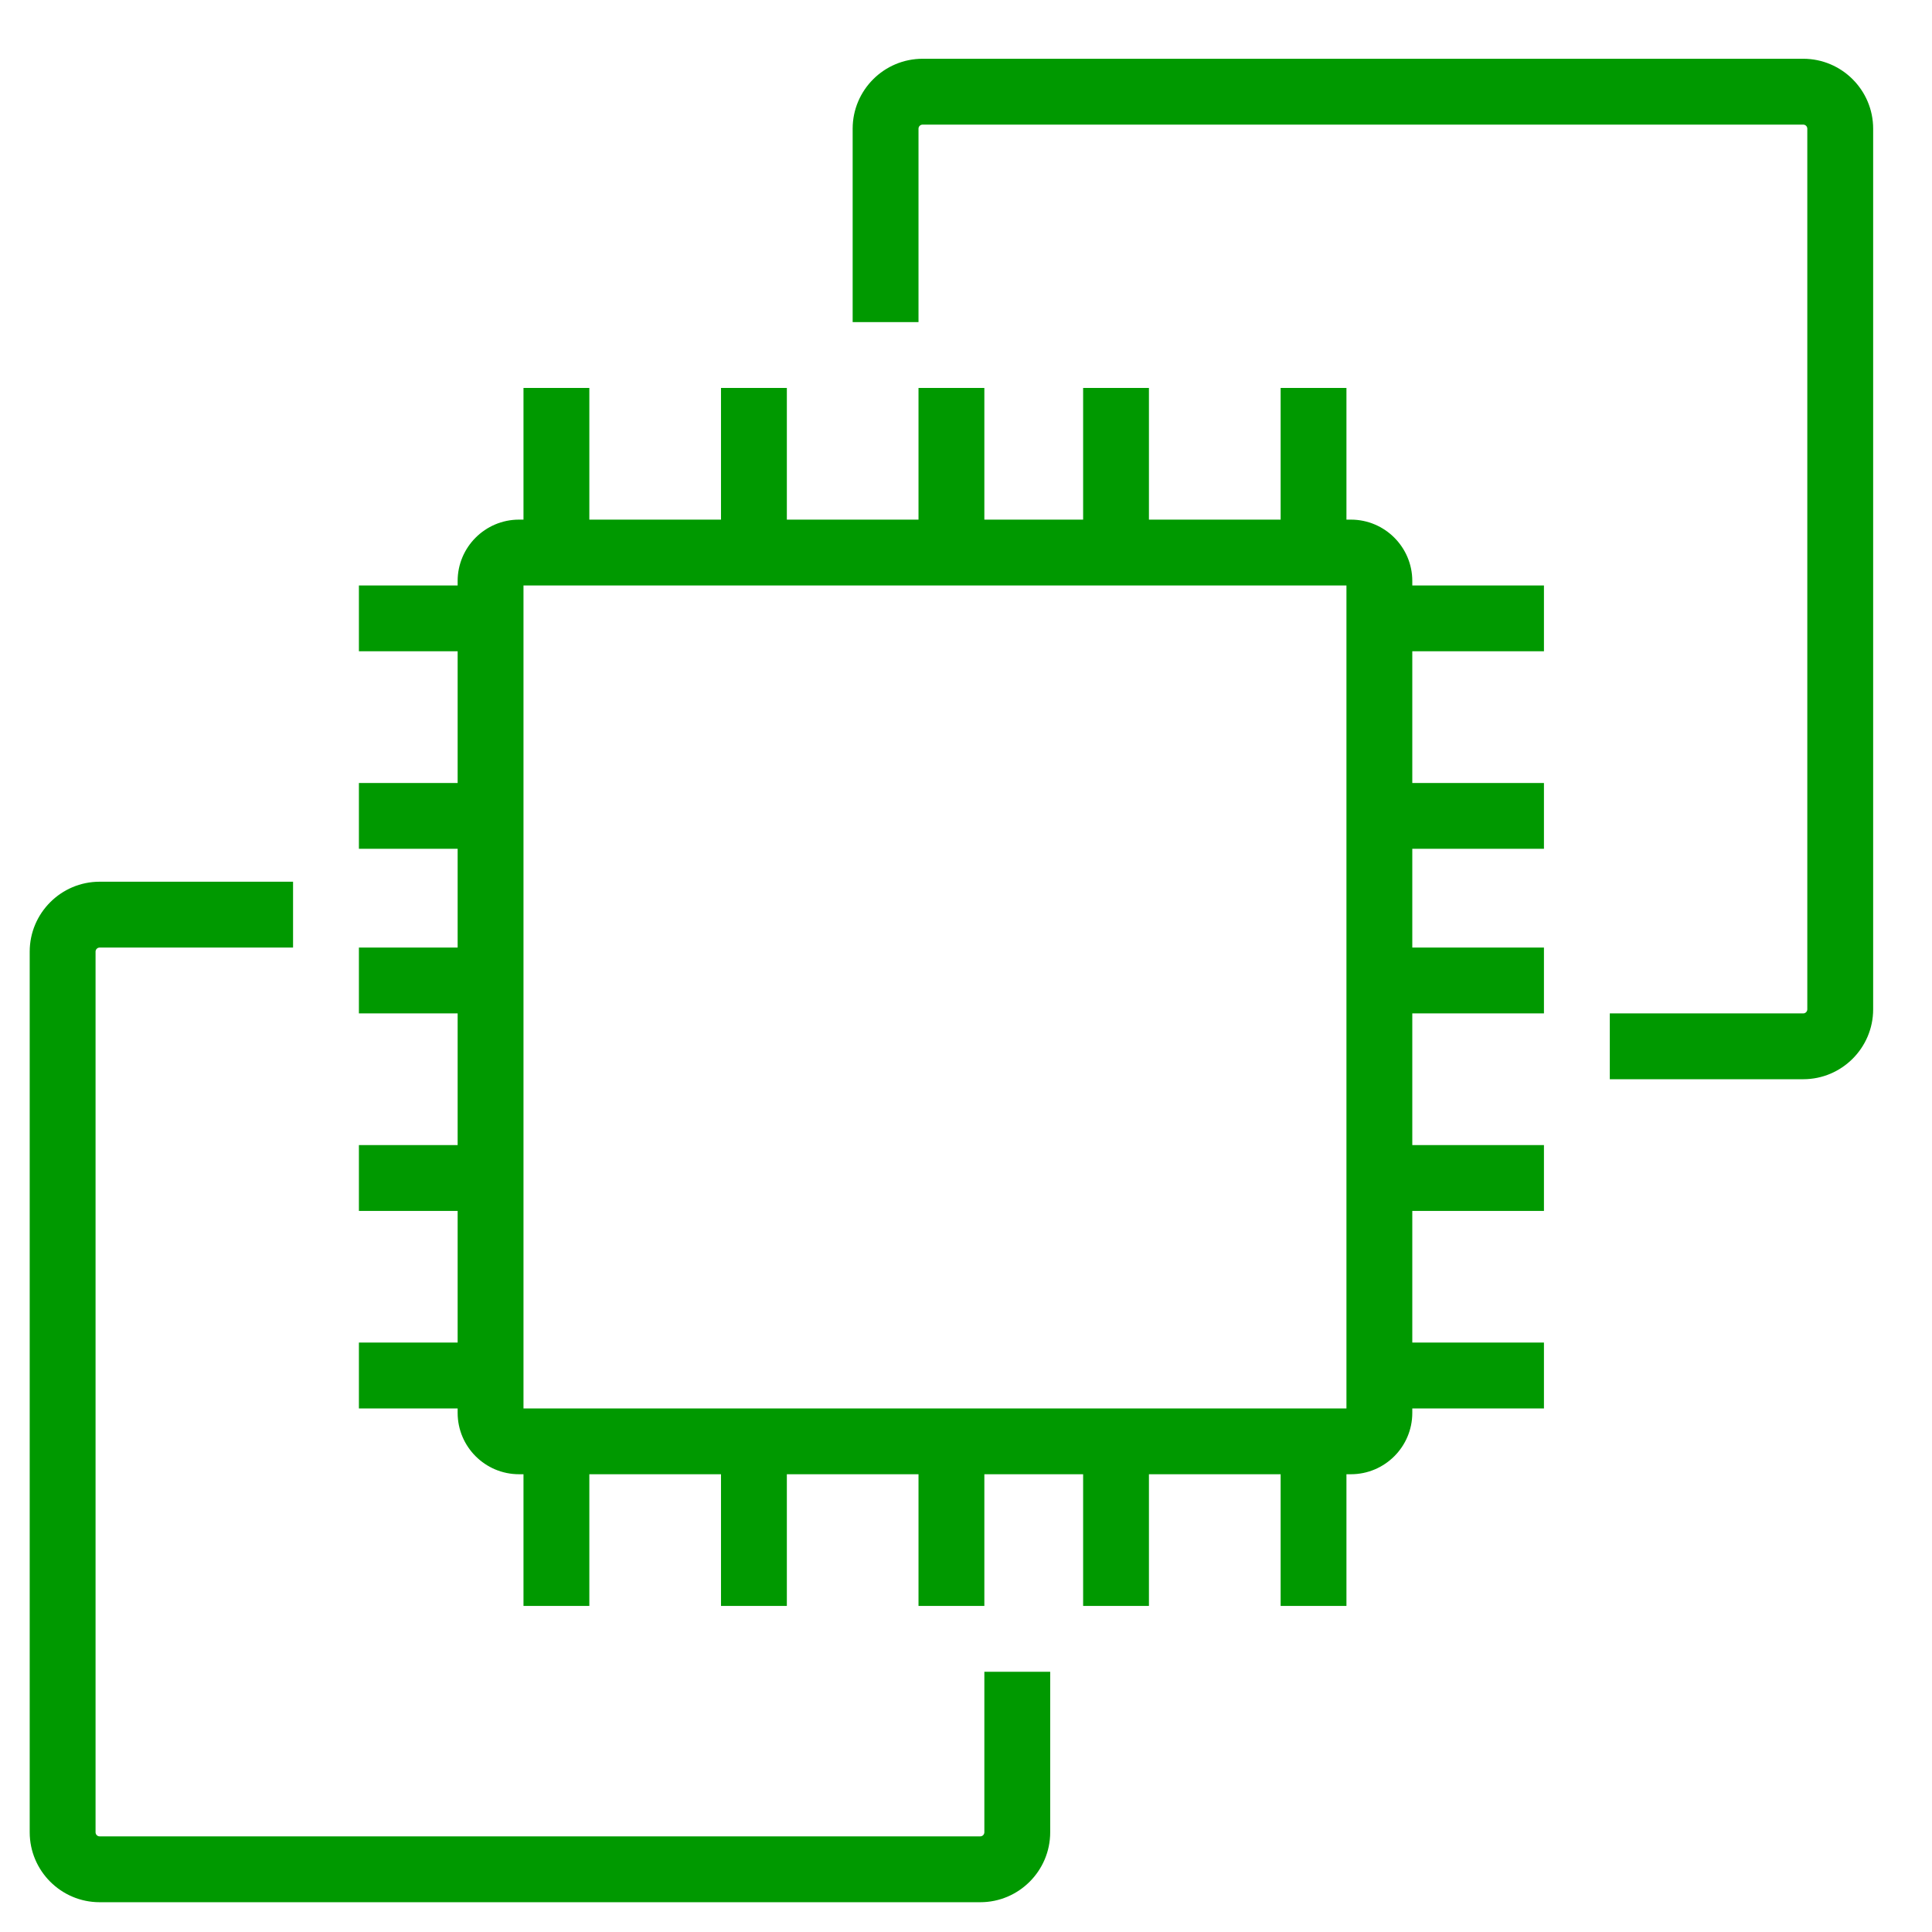 <svg width="48" height="48" viewBox="0 0 48 48" fill="none" xmlns="http://www.w3.org/2000/svg">
<path fill-rule="evenodd" clip-rule="evenodd" d="M13.006 34.992H33.452V14.546H13.006V34.992ZM35.088 14.546H38.359V16.181H35.088V19.453H38.359V21.088H35.088V23.542H38.359V25.178H35.088V28.449H38.359V30.085H35.088V33.356H38.359V34.992H35.088V35.103C35.088 35.944 34.404 36.627 33.563 36.627H33.452V39.899H31.817V36.627H28.545V39.899H26.91V36.627H24.456V39.899H22.82V36.627H19.549V39.899H17.913V36.627H14.642V39.899H13.006V36.627H12.895C12.054 36.627 11.37 35.944 11.37 35.103V34.992H8.917V33.356H11.37V30.085H8.917V28.449H11.37V25.178H8.917V23.542H11.37V21.088H8.917V19.453H11.37V16.181H8.917V14.546H11.37V14.434C11.37 13.594 12.054 12.91 12.895 12.91H13.006V9.638H14.642V12.91H17.913V9.638H19.549V12.91H22.82V9.638H24.456V12.91H26.91V9.638H28.545V12.91H31.817V9.638H33.452V12.91H33.563C34.404 12.91 35.088 13.594 35.088 14.434V14.546ZM24.456 45.522C24.456 45.578 24.41 45.624 24.355 45.624H2.475C2.42 45.624 2.374 45.578 2.374 45.522V23.643C2.374 23.588 2.42 23.542 2.475 23.542H7.281V21.906H2.475C1.518 21.906 0.738 22.686 0.738 23.643V45.522C0.738 46.48 1.518 47.26 2.475 47.26H24.355C25.312 47.26 26.092 46.48 26.092 45.522V41.535H24.456V45.522ZM46.538 3.197V25.076C46.538 26.034 45.758 26.813 44.801 26.813H39.995V25.178H44.801C44.856 25.178 44.902 25.132 44.902 25.076V3.197C44.902 3.141 44.856 3.096 44.801 3.096H22.922C22.866 3.096 22.82 3.141 22.82 3.197V8.003H21.184V3.197C21.184 2.239 21.964 1.46 22.922 1.46H44.801C45.758 1.46 46.538 2.239 46.538 3.197Z" fill="#009900"/>
</svg>
